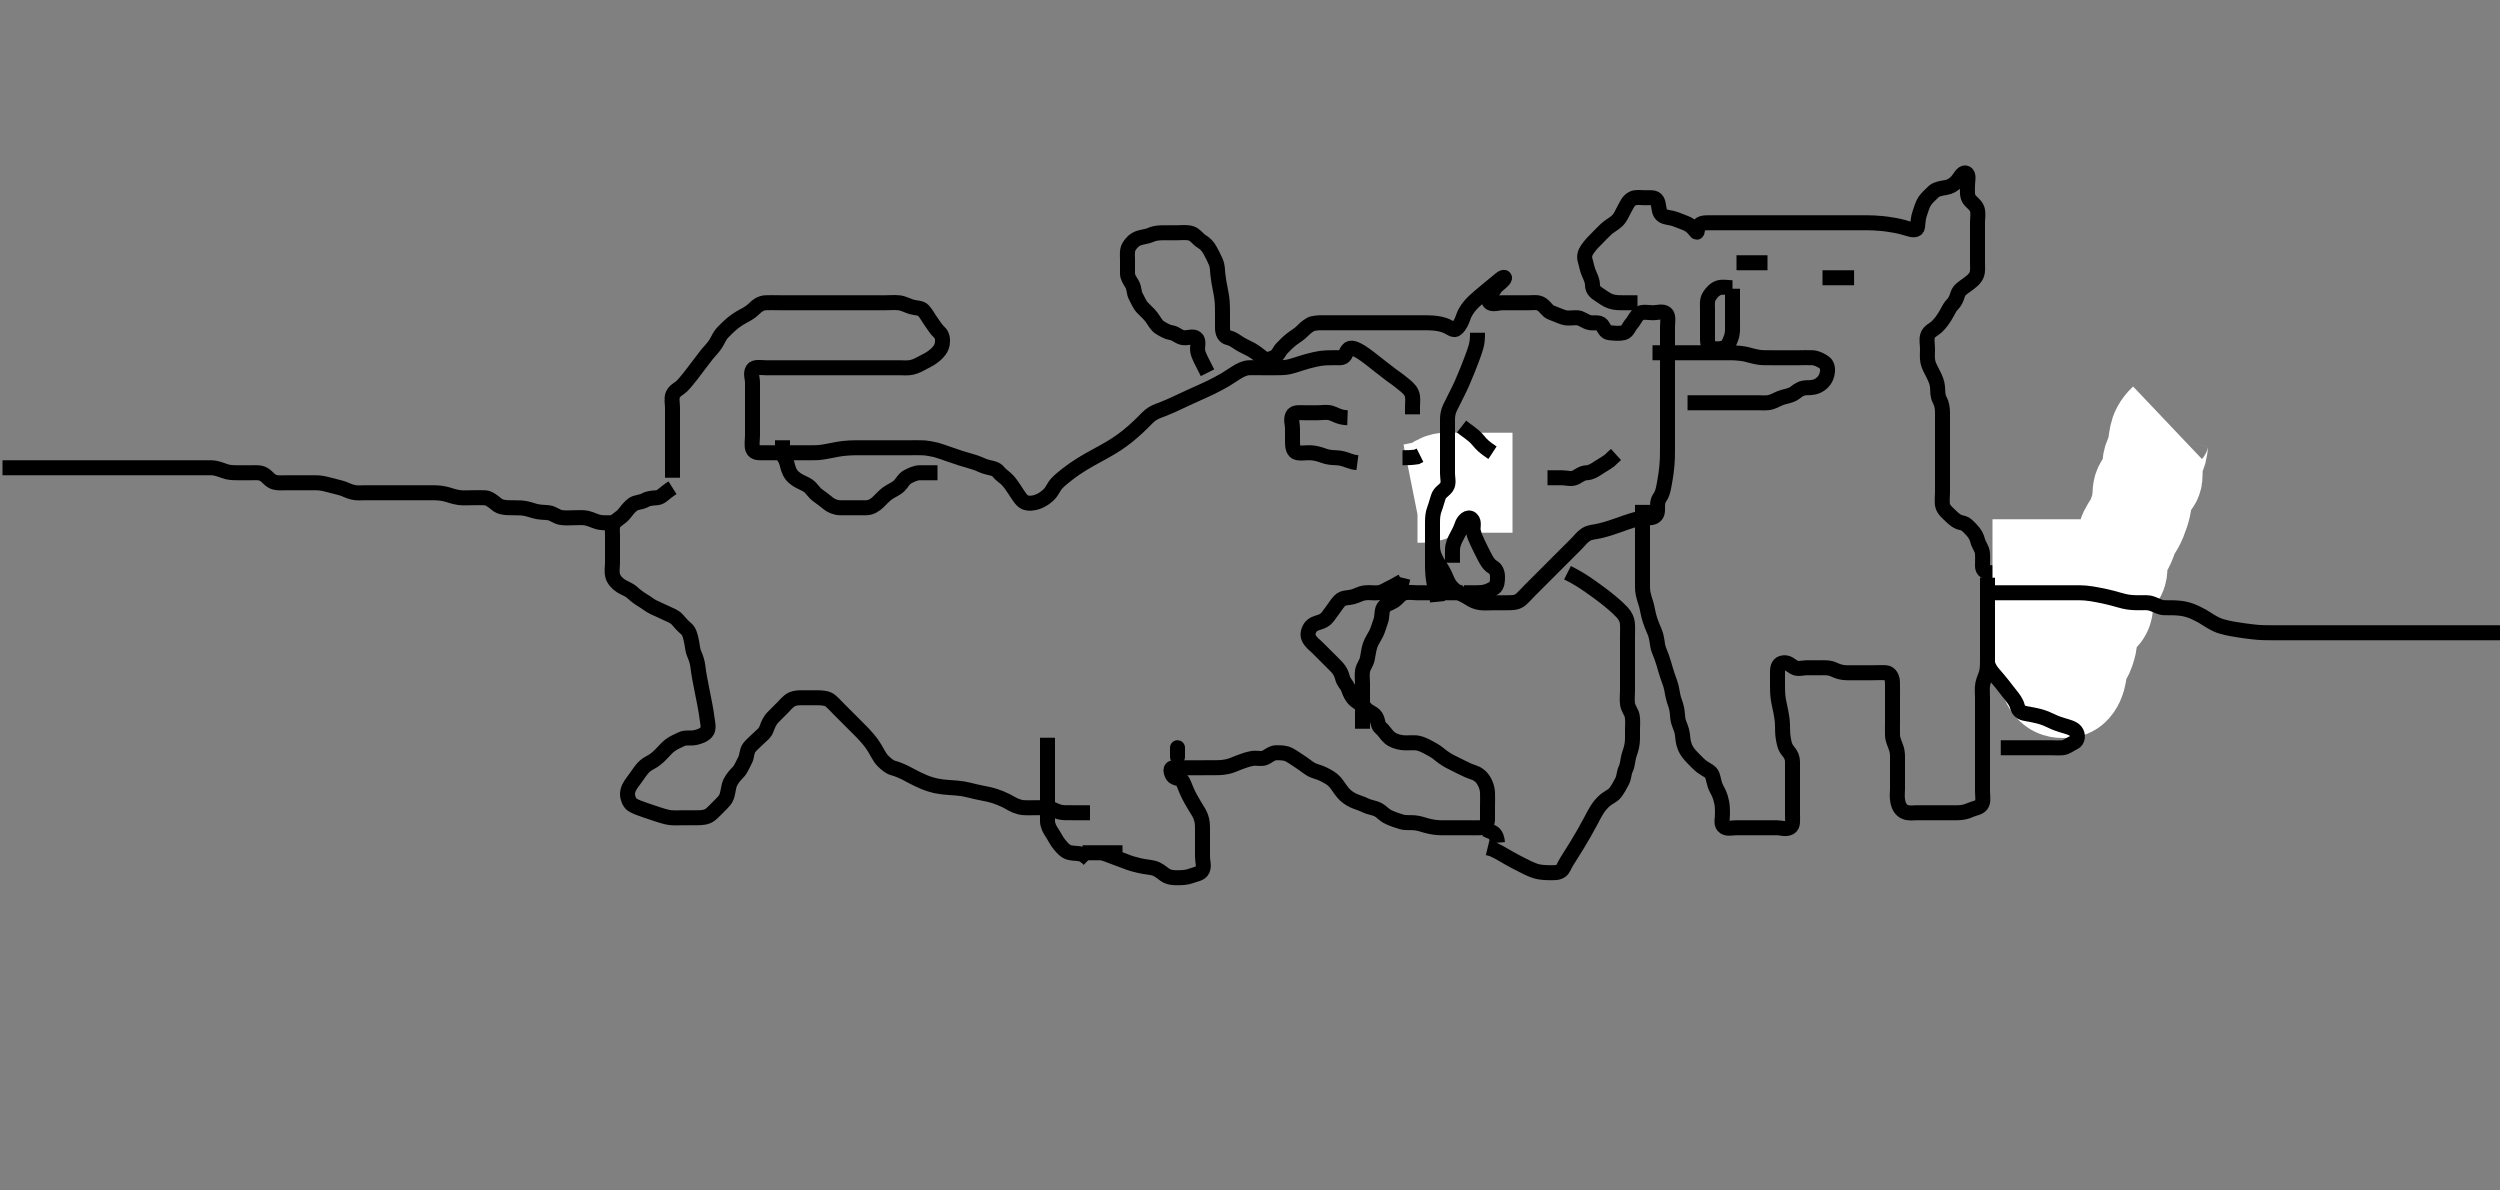 <svg width="500" height="238.095" xmlns="http://www.w3.org/2000/svg" xmlns:svg="http://www.w3.org/2000/svg" xmlns:xlink="http://www.w3.org/1999/xlink">
 <rect width="100%" height="100%" fill="#808080" stroke="none"/>
 <!-- Created with SVG-edit - http://svg-edit.googlecode.com/ -->
 <g display="inline" class="layer">
  <title>Layer 1</title>
  <path t="0,319,319,351,351,369,369,385,385,403,403,434,452,452,452,452,452,468,468,468,468,484,484,484,502,503,517,518,550,551,551,569,569,569,585,585,601,601,619,634,634,651,651,669,669,684,684,702,702,717,718,734,734,734,752,752,768,786,801,801,817,818,835,850,851,869,869,883,901,901,918,918,933,933,952,952,968,968,984,1053,1054,1069,1069,1085,1085,1101,1101,1101,1101,1102,1118,1119,1119,1133,1133,1133,1151,1151,1151,1169,1170,1170,1191,1236,1236,1253,1253,1268,1268,1269,1286,1286,1302,1302,1302,1319,1319,1319,1335,1335,1335,1350,1351,1401,1419,1419,1434,1435,1452,1603,1603,1620,1620,1634,1635,1702,1702,1718,1768,1768" d="M0.5,93.548C3.3,93.548 4.1,93.548 5.1,93.548C5.9,93.548 6.9,93.548 7.7,93.548C8.7,93.548 9.479,93.548 10.333,93.548C11.195,93.548 12.083,93.548 13.167,93.548C13.839,93.548 14.623,93.548 15.471,93.548C16.335,93.548 17.557,93.548 18.286,93.548C18.958,93.548 19.897,93.548 21.097,93.548C21.679,93.548 22.729,93.548 23.695,93.548C24.468,93.548 25.51,93.548 26.285,93.548C27.333,93.548 28.047,93.548 28.953,93.548C29.921,93.548 30.725,93.548 31.547,93.548C32.578,93.548 33.458,93.548 34.333,93.548C35.196,93.548 36.136,93.548 36.985,93.548C37.711,93.548 38.9,93.548 39.7,93.548C40.7,93.548 41.479,93.528 42.333,93.548C43.126,93.566 44.141,93.931 44.847,94.195C45.743,94.53 46.555,94.547 47.552,94.548C48.176,94.548 49.142,94.548 50.236,94.548C51.068,94.548 52.07,94.436 52.8,94.905C53.6,95.418 53.964,96.184 54.984,96.462C55.654,96.645 56.616,96.548 57.667,96.548C58.325,96.548 59.333,96.548 60.196,96.548C61.136,96.548 61.984,96.545 62.847,96.548C63.752,96.55 64.475,96.614 65.505,96.9C66.253,97.108 67.176,97.339 68.115,97.573C68.995,97.793 69.639,98.243 70.615,98.462C71.482,98.658 72.257,98.548 73.157,98.548C74.101,98.548 75.114,98.548 75.808,98.548C77,98.548 77.752,98.548 78.576,98.548C79.424,98.548 80.248,98.548 81.336,98.548C82.203,98.548 82.944,98.548 83.921,98.548C84.725,98.548 85.547,98.536 86.579,98.548C87.5,98.558 88.191,98.599 89.183,98.832C89.986,99.02 90.713,99.364 91.828,99.512C92.696,99.627 93.471,99.548 94.51,99.548C95.285,99.548 96.335,99.506 97.038,99.557C97.843,99.615 98.683,100.327 99.31,100.842C99.98,101.392 100.77,101.504 101.609,101.539C102.799,101.588 103.691,101.536 104.264,101.584C105.338,101.673 106.256,101.998 106.895,102.195C107.888,102.501 108.85,102.436 109.743,102.552C110.62,102.666 111.227,103.311 112.153,103.49C113.002,103.655 113.875,103.548 114.821,103.548C115.675,103.548 116.631,103.46 117.384,103.633C118.369,103.859 119.087,104.341 120.096,104.49C120.837,104.6 121.864,104.548 122.703,104.548L123.471,104.548" id="svg_1" stroke-width="3" stroke="#000" fill="none"/>
  <path t="3808,4084,4203,4216,4234,4234,4252,4349,4366,4383,4401,4434,4434,4500,4500,4615,4616,4633,4650,4668,4668,4668,4684,4684,4702,4702,4831,4835,4851,4868,4868,4884,4902,4918,4918,4934,4934,4951,4951,4966,4984,4984,5001,5017,5035,5387,5402,5418,5418,5434,5434,5434,5628,5628,5634,5634,5652,5652,5668,5668,5668,5668,5668,5684,5684,5684,5684,5684,5702,5702,5702,6002,6018,6035,6035,6051,6068,6085,6101,6101,6150,6167,6183,6183,6202,6202,6202,6217,6365,6365,6383,6384,6384,6625,6626,6650,6668,6668,6684,6684,6684,6702,6702,6702,6702,6702,6702,6717,6717,6912,6934,6952,6952,7205,7233,7233,7251,7382,7382,7386,7387,7401,7401,7418,7418,7434,7434,7452,7452,7500,7500,7534,7650,7684,7702,7717,7717,7799,7834,7851,7851,7868,7868,8178,8201,8202,8217,8236,8236,8716,8717,8734,8735,8735,9237,9237,9237,9252,9266,9266,9266,9285,9285,9285,9285,9285,9286,9300,9301,9301,9301,9301,9334,9334,9335,9335,9335,9433,9450,9467,9467,9467,9484,9484,9484,9484,9484,9502,9502,9502,9502,9502,9517,9517,9517,9517,9535,9535,9535,9535,9550,9551,9567,9567,9567,9567,9585,9585,9585,9585,9601,9601,9618,9618,9634,9634,9652,9653,9668,9701,9701,9702,9717,9717,9734,9734,9752" d="M134.5,97.548C132.785,98.632 132.285,99.487 131.4,99.548C130.502,99.609 129.706,99.643 129,100.048C128.207,100.502 127.211,100.4 126.553,100.9C125.852,101.433 125.328,102.139 124.864,102.733C124.219,103.559 123.36,103.865 122.833,104.548C122.305,105.233 122.5,106.248 122.5,107.089C122.5,108.09 122.5,108.809 122.5,109.599C122.5,110.626 122.5,111.506 122.5,112.526C122.5,113.346 122.312,114.275 122.536,115.148C122.759,116.014 123.522,116.749 124.2,117.19C124.934,117.669 125.807,117.897 126.5,118.548C127.026,119.042 127.823,119.645 128.5,120.048C129.335,120.544 129.944,121.094 130.8,121.495C131.67,121.903 132.328,122.196 133.2,122.6C134.032,122.986 134.954,123.314 135.447,123.905C136.029,124.601 136.604,125.219 137.2,125.715C137.853,126.258 138.021,127.078 138.215,127.866C138.511,129.072 138.464,129.92 138.853,130.795C139.151,131.465 139.47,132.416 139.553,133.124C139.661,134.048 139.78,134.805 139.936,135.656C140.105,136.581 140.204,137.061 140.5,138.548C140.698,139.544 140.8,140.033 140.979,140.985C141.147,141.875 141.347,143.046 141.415,143.69C141.496,144.463 141.896,145.735 141.279,146.426C140.726,147.046 139.847,147.348 139,147.527C138.119,147.713 137.143,147.411 136.3,147.832C135.638,148.162 134.739,148.509 134,149.068C133.335,149.572 132.869,150.189 132.179,150.869C131.505,151.532 131.005,152.017 130.021,152.527C129.211,152.946 128.725,153.353 128.016,154.316C127.666,154.792 127.171,155.556 126.522,156.405C126.054,157.016 125.498,157.851 125.5,158.869C125.502,159.549 125.903,160.58 126.415,160.922C127.092,161.376 128.165,161.719 129.035,162.03C129.505,162.199 130.478,162.532 131.432,162.838C131.878,162.981 133.263,163.443 134.047,163.526C134.995,163.628 135.911,163.548 136.821,163.548C137.675,163.548 138.615,163.548 139.5,163.548C140.3,163.548 141.296,163.49 141.984,162.978C142.534,162.569 143.333,161.714 143.864,161.184C144.6,160.448 145.171,159.948 145.416,159.062C145.664,158.167 145.745,157.131 146.021,156.568C146.529,155.531 147.12,154.977 147.699,154.348C148.234,153.765 148.554,152.849 149,152.048C149.445,151.249 149.303,150.232 149.833,149.548C150.344,148.889 151.082,148.317 151.667,147.714C152.343,147.016 152.978,146.722 153.333,145.714C153.592,144.979 153.927,144.139 154.6,143.448C155.093,142.941 155.8,142.248 156.5,141.548C157,141.048 157.634,140.235 158.314,139.905C159.208,139.47 160.042,139.559 160.903,139.549C161.8,139.538 162.679,139.547 163.486,139.548C164.529,139.548 165.528,139.679 166.083,140.152C166.674,140.655 167.486,141.533 167.839,141.886C168.623,142.67 169.042,143.089 169.471,143.518C170.335,144.382 171.169,145.212 171.928,145.978C172.282,146.337 172.959,147.008 173.534,147.696C174.365,148.689 174.588,149.062 175.038,149.787C175.468,150.479 175.902,151.504 176.613,152.208C177.288,152.875 177.946,153.416 178.604,153.589C179.362,153.79 180.368,154.204 181.167,154.61C181.6,154.83 182.489,155.322 183.419,155.781C184.326,156.229 185.206,156.602 186.064,156.865C186.882,157.116 187.29,157.218 188.5,157.381C189.296,157.488 190.091,157.501 191.243,157.6C192.335,157.694 193.016,157.814 193.938,158.048C194.732,158.249 195.701,158.483 196.363,158.6C197.559,158.813 198.202,158.98 198.896,159.194C199.624,159.419 200.684,159.858 201.338,160.196C202.261,160.672 202.772,161.111 204.043,161.433C204.676,161.594 205.7,161.548 206.5,161.548C207.5,161.548 208.48,161.519 209.333,161.548C210.197,161.576 210.876,162.095 211.833,162.381C212.49,162.577 213.285,162.542 214.578,162.548C215.253,162.55 216.333,162.548 217.089,162.548L218,162.548" id="svg_2" stroke-width="3" stroke="#000" fill="none"/>
  <path t="10473,10634,10651,10651,10651,10668,10668,10668,10668,10684,10684,10702,10702,10702,10717,10717,10850,10883,10901,10901,10901,10917,11141,11141,11151,11168,11168,11184,11184,11184" d="M209.5,147.548C209.5,151.681 209.5,152.714 209.5,153.405C209.5,154.32 209.5,155.19 209.5,156.198C209.5,156.897 209.5,157.58 209.5,158.778C209.5,159.762 209.5,160.714 209.5,161.496C209.5,162.286 209.489,163.405 209.5,164.239C209.51,165.048 209.899,165.823 210.5,166.714C210.931,167.353 211.242,168.108 211.9,168.912C212.454,169.588 213.035,170.289 213.911,170.512C214.794,170.736 215.521,170.589 216.5,170.881L217.279,171.409L217.786,171.899" id="svg_3" stroke-width="3" stroke="#000" fill="none"/>
  <polyline timestamps="12314,12516" startTime="1502535493221" id="svg_4" points="235.5,149.548 235.5,151.373 " stroke-linecap="round" stroke-width="3" stroke="#000" fill="none"/>
  <path t="15233,15383,15383,15400,15400,15400,15400,15418,15418,15418,15434,15434,15434,15450,15940,15940,15950,15950,15967,15967,15984,16208,16217,16217,16235,16251,16251,16349,16349,16369,16384,16400,16400,16417,16417,16417,16417,16434,16434,16434,16451,16451,16517,16549,16566,16584,16600,16893,16917,16934,16950,16950,16967,16967,16985,16985,17001,17001,17001,17001,17017,17017,17017,17035,17035,17035,17350,17350,17367,17367,17384,17766,17766,17785,17785,17800,17817,17817,17817,17835,17850,17850,17850,18059,18067,18085,18086,18100,18100,18100,18118,18118,18134,18134,18151,18151,18167,18184,18184,18201,18201,18201,18217,18235,18235,18251,18251,18267,18284,18317,18317,18318,18510,18510,18510,18518,18535,18550,18550,18567,18567,18585,18585,18846,18846,18868,18884,18884,18900,18918,18918,18950,18984,18984,19001,19001,19271,19285,19285,19299,19300,19317,19317,19335,19335,19335,19350,19350,19350,19368,19384,19384,19416,19416,19433,19564,19564,19584,19585,19617,19634,19650,19668,19684,19684,19717,19913,19913,19918,19935,19935,19950,20049,20049,20066,20067,20085,20183,20183,20200,20200,20200,20217,20217,20217,20217,20234,20234,20234,20958,20958,20967,20967,20983,20983,21001,21001,21001,21017,21194,21201,21217,21233,21233,21251,21251,21251,22800,22994,23016,23049,23068,23068,23084,23117,23371,23383,23383" d="M220.5,170.548C224.052,171.848 224.751,172.177 225.833,172.548C226.462,172.763 227.147,172.952 227.849,173.112C229.161,173.409 230,173.431 230.679,173.609C231.733,173.886 232.247,174.455 233.015,174.98C233.834,175.54 234.821,175.548 235.5,175.548C236.479,175.548 237.393,175.487 238.153,175.195C239.027,174.859 240.128,174.774 240.479,174.006C240.871,173.149 240.5,172.373 240.5,171.3C240.5,170.381 240.5,169.548 240.5,168.714C240.5,167.852 240.501,166.948 240.5,166.027C240.499,165.061 240.505,164.275 240.167,163.381C239.858,162.566 239.476,162.049 238.983,161.232C238.382,160.235 238.017,159.571 237.701,158.949C237.198,157.956 236.973,157.157 236.553,156.309C236.164,155.525 234.933,155.801 234.536,155.112C234.107,154.366 233.997,153.553 234.696,153.548C235.615,153.541 236.6,153.548 237.385,153.548C238.336,153.548 239.101,153.548 240.109,153.548C240.772,153.548 241.833,153.557 242.805,153.543C243.5,153.533 244.209,153.577 245.457,153.326C246.252,153.166 246.94,152.823 247.921,152.448C248.719,152.142 249.537,151.854 250.578,151.669C251.248,151.55 252.439,151.894 253.138,151.49C253.827,151.093 254.5,150.546 255.257,150.548C256.153,150.55 257.062,150.536 257.875,150.984C258.726,151.453 259.343,151.919 260.016,152.348C260.899,152.911 261.649,153.579 262.325,153.937C263,154.294 264.013,154.477 264.8,154.9C265.643,155.354 266.313,155.66 266.984,156.401C267.55,157.026 267.794,157.589 268.616,158.577C269.095,159.153 269.794,159.702 270.675,160.112C271.457,160.476 272.276,160.674 273.021,161.048C273.96,161.519 274.763,161.494 275.7,161.99C276.334,162.326 276.766,162.979 277.747,163.438C278.617,163.844 279.474,164.123 280.333,164.381C281.073,164.603 282.004,164.475 282.921,164.558C283.843,164.642 284.506,164.915 285.285,165.122C286.328,165.4 287.253,165.528 288.013,165.546C289.089,165.571 289.911,165.548 290.822,165.548C291.711,165.548 292.7,165.548 293.479,165.548C294.479,165.548 295.254,165.591 296.148,165.543C296.934,165.501 297.495,164.786 297.5,163.895C297.504,163.032 297.5,162.048 297.5,161.226C297.5,160.373 297.553,159.431 297.5,158.447C297.457,157.659 297.186,156.872 296.796,156.2C296.257,155.274 295.495,154.731 294.743,154.495C293.836,154.21 293.095,153.844 292.3,153.448C291.5,153.049 290.493,152.561 289.9,152.243C289.09,151.809 288.297,151.23 287.711,150.733C287.154,150.261 286.218,149.744 285.4,149.326C284.702,148.97 283.849,148.577 282.984,148.549C282.001,148.517 281.17,148.639 280.325,148.512C279.364,148.366 278.547,148.087 277.857,147.495C277.198,146.929 276.891,146.196 276.111,145.562C275.5,145.066 275.668,144.086 275.143,143.309C274.593,142.497 273.669,142.404 273.1,141.697C272.465,140.908 271.718,140.618 271.1,140.101C270.381,139.499 270.034,138.753 269.667,137.714C269.388,136.928 268.714,136.482 268.5,135.548C268.329,134.801 267.941,134.049 267.438,133.506C266.827,132.847 266.079,132.126 265.547,131.595C265,131.048 264.45,130.503 263.422,129.469C262.965,129.01 262.19,128.513 261.743,127.569C261.404,126.851 261.75,125.815 262.262,125.257C262.873,124.591 263.953,124.539 264.7,124.105C265.524,123.626 265.803,122.944 266.479,122.089C266.989,121.444 267.325,120.789 267.947,120.158C268.65,119.445 269.536,119.62 270.5,119.381C271.306,119.181 271.99,118.712 272.979,118.568C273.891,118.436 274.807,118.655 275.7,118.546C276.62,118.435 277.213,117.93 278.1,117.522C278.913,117.149 279.699,116.632 280.416,116.26L280.584,115.576" id="svg_5" stroke-width="3" stroke="#000" fill="none"/>
  <path t="25350,26279,26300,26602,26619,26619,26633,26651,26651,26651,26668,26668,26668,26683,26683,27630,27651,27651,27651,27668,27668,27668,27668,27668,27668,27668,27973,27973,27973,27973,27984,27985,28001,28001,28017,28017,28017,28017,28033,28033,28033,28366,28366,28366,28383,28383,28400,28400,28418,28418,28418,28418,28418,28657,28657,28657,28667,28668,28683,28683,28700,28701,28701,28701,28701,28929,28929,28929,28929,28951,28951,29189,29189,29200,29200,29216,29233,29233,29299,29300,29316,29399,29399,29432,29432,29450,29451,29736,29751,29766,29766,29799,29799,29816,29834,29834,29834,29850,29850,29999,30017,30017,30335,30365,30383,30383,30383,30383,30400,30400,30400,30400,30546,30546,30546,30565,30566,30583,30584,30666,30683,30683,30700,30732,30732,30733,30751,30751,30832,30832,30866,30883,30900,30917,31157,31182,31201,31201,31216,31216,31233,31233,31233,31251,31459,31466,31466,31483,31483,31501,31501,31501,32022,32022,32033,32050,32050,32066,32066,32066,32066,32084,32084,32084,32323,32333,32334,32350,32350,32350,32367,32367,32367,32367,32777,32778,32778,32778,32784,32784,32800,32816,32816,32834,32995,32995,33015,33016,33034,33034,33050,33067,33067,33067,33084,33084,33084,33084,33084,33084,33100,33100,33100,33100,33117,33117,33117,33133,33420,33432,33432,33451,33451,33766,33767,33767,33767,33767,33784,33785,33800,34258,34258,34266,34266,34266,34416,34432,34433,34451,34451,34466,34466,34466,34466,34466,34483,34483,34483,34483,34483,34484,34484,34501,34501,34501,34501,34501,34502,34515,34515,34515,34515,34741,34741,34741,34751,34751,34751,34766,34766,34766,34766,34767,34784,34784,34785,34785,34785,34785,34785,34785,34800,34800,34800,34800,34801,34816,34816,37507,37596,37632,37648,37648,37666,37847,37848,37866,37866,37882,37882,37882,37882,37883,37899,37899,37899,37899,37916,37916,37916,38311,38332,38685,38698,38698,38715,38715,38715,38715,38716,38716,38716,38732,38732,38732,38733,38733,39114,39114,39114,39132,39148,39148,39181,39182,39182" d="M134.5,95.548C134.5,91.256 134.5,90.348 134.5,89.448C134.5,88.548 134.5,87.748 134.5,86.876C134.5,86.005 134.5,85.276 134.5,84.439C134.5,83.248 134.5,82.369 134.5,81.562C134.5,80.691 134.25,79.686 134.572,78.948C134.964,78.05 135.846,77.749 136.359,77.236C137.023,76.57 137.755,75.644 138.158,75.127C138.579,74.587 139,74.027 139.424,73.464C139.842,72.907 140.996,71.378 141.335,70.955C141.914,70.233 142.685,69.499 143.167,68.714C143.602,68.005 143.948,67.118 144.472,66.577C145.257,65.766 145.761,65.285 146.321,64.798C146.892,64.303 147.791,63.675 148.679,63.209C149.223,62.923 150.193,62.407 150.839,61.733C151.407,61.139 152.152,60.608 153.101,60.55C153.903,60.502 154.808,60.548 156,60.548C156.752,60.548 157.576,60.548 158.424,60.548C158.842,60.548 160.335,60.548 161.192,60.548C161.887,60.548 162.899,60.548 163.664,60.548C164.761,60.548 165.424,60.548 166.486,60.548C167.224,60.548 168.062,60.548 168.961,60.548C169.42,60.548 170.778,60.548 171.629,60.548C172.417,60.548 173.443,60.548 174.445,60.548C175.244,60.548 176.157,60.548 177.101,60.548C178.095,60.548 178.846,60.471 179.747,60.552C180.677,60.636 181.472,61.13 182.333,61.381C183.176,61.626 184.184,61.533 184.7,62.117C185.315,62.813 185.721,63.648 186.2,64.3C186.724,65.014 187.19,65.849 187.889,66.486C188.456,67.003 188.592,67.878 188.464,68.722C188.318,69.684 187.73,70.38 187.089,70.948C186.367,71.588 185.668,71.955 184.899,72.348C184.105,72.753 183.373,73.236 182.385,73.462C181.518,73.66 180.7,73.548 179.8,73.548C178.938,73.548 178,73.548 177.133,73.548C176.458,73.548 175.381,73.548 174.321,73.548C173.657,73.548 172.711,73.548 172.101,73.548C170.901,73.548 170.021,73.548 169.185,73.548C168.187,73.548 167.347,73.548 166.384,73.548C165.616,73.548 164.675,73.548 163.667,73.548C162.804,73.548 161.958,73.548 160.957,73.548C160.239,73.548 159.448,73.548 158.422,73.548C157.542,73.548 156.522,73.548 155.701,73.548C154.9,73.548 154,73.548 153.1,73.548C152.2,73.548 150.952,73.283 150.557,73.905C150.046,74.71 150.5,75.518 150.5,76.557C150.5,77.333 150.5,78.381 150.5,79.301C150.5,80.061 150.5,81.027 150.5,81.958C150.5,82.869 150.5,83.722 150.5,84.665C150.5,85.357 150.5,86.317 150.5,87.068C150.5,87.865 150.286,89.13 150.557,89.829C150.88,90.659 151.943,90.548 152.641,90.548C153.837,90.548 154.612,90.548 155.435,90.548C156.249,90.548 157.335,90.548 158.181,90.548C159.011,90.548 160,90.548 160.985,90.548C161.711,90.548 162.701,90.574 163.542,90.527C164.272,90.486 165.471,90.263 166.172,90.122C166.921,89.972 167.699,89.8 168.9,89.669C169.684,89.584 170.437,89.561 171.128,89.552C172.444,89.534 173.186,89.548 174.136,89.548C174.984,89.548 175.847,89.548 176.864,89.548C177.703,89.548 178.471,89.548 179.505,89.548C180.249,89.548 181.357,89.548 182.079,89.548C183.042,89.548 184.044,89.527 184.793,89.569C185.395,89.603 186.835,89.873 187.243,89.99C188.115,90.241 189.021,90.568 189.485,90.733C190.418,91.064 191.777,91.529 192.212,91.662C193.041,91.917 193.829,92.102 195.167,92.548C195.989,92.822 196.607,93.236 197.615,93.462C198.482,93.657 199.228,93.783 199.669,94.349C200.26,95.105 201.005,95.442 201.667,96.214C202.216,96.855 202.715,97.638 202.979,98.027C203.491,98.779 204.239,100.131 204.958,100.443C205.736,100.782 206.729,100.639 207.471,100.377C208.31,100.08 209.033,99.592 209.647,99.03C210.484,98.264 210.687,97.417 211.301,96.748C211.9,96.095 212.549,95.568 213.265,95.005C213.874,94.525 214.601,94.002 215.004,93.726C215.868,93.136 216.828,92.539 217.868,91.948C218.403,91.643 218.951,91.348 219.5,91.048C220.595,90.448 221.142,90.164 222.167,89.548C223.138,88.963 223.592,88.662 224.438,88.048C225.244,87.461 225.627,87.165 226.678,86.248C227.343,85.668 227.941,85.093 228.481,84.562C229.171,83.885 229.809,83.161 230.468,82.75C231.232,82.274 232.065,82.033 232.666,81.79C234.028,81.24 234.771,80.887 235.168,80.701C236.019,80.303 236.956,79.857 238,79.381C238.563,79.124 239.154,78.866 240.376,78.312C241.001,78.028 241.626,77.741 242.242,77.443C242.85,77.15 244.538,76.253 245.04,75.952C245.518,75.665 246.372,75.106 247.115,74.619C247.996,74.042 248.936,73.579 249.8,73.548C250.699,73.515 251.6,73.548 252.5,73.548C253.3,73.548 254.136,73.548 255.153,73.548C255.847,73.548 256.925,73.561 257.725,73.377C258.718,73.148 259.572,72.841 260.048,72.697C261.044,72.396 261.54,72.209 263,71.881C263.837,71.693 264.58,71.601 265.232,71.569C266.332,71.516 267.253,71.561 268.013,71.548C269.054,71.53 269.06,70.678 269.572,69.984C270.112,69.25 271.164,69.791 272.167,70.381C272.598,70.635 273.517,71.317 274.012,71.696C274.523,72.086 275.033,72.495 276.049,73.298C276.999,74.049 277.432,74.387 278.224,74.976C278.914,75.489 279.557,75.9 280.578,76.747C281.262,77.315 281.957,77.792 282.329,78.662C282.684,79.491 282.5,80.362 282.5,81.317L282.5,82.068L282.5,82.865" id="svg_6" stroke-width="3" stroke="#000" fill="none"/>
  <path t="40313,40498,40515,40532,40662,40882,40882,40898,40916,40916,40932,41898,41932,41949,41949,41965,41965,41965,42096,42096,42164,42182,42182,42199,42215,42215,42233,42233,42249,42249,42265,42283,42298,42298,42315,42315" d="M269.5,83.548C267.8,83.49 267.078,82.861 266.2,82.605C265.334,82.352 264.4,82.548 263.615,82.548C262.675,82.548 261.667,82.548 260.911,82.548C260,82.548 258.852,82.368 258.521,83.089C258.127,83.948 258.5,84.794 258.5,85.714C258.5,86.5 258.494,87.322 258.5,88.381C258.505,89.29 258.619,90.378 259.5,90.548C260.286,90.699 261.137,90.514 262.157,90.552C262.906,90.58 263.898,90.834 264.664,91.122C265.478,91.429 266.299,91.53 267.2,91.548C268.137,91.566 268.985,91.832 269.711,92.122L270.7,92.426L271.479,92.527" id="svg_7" stroke-width="3" stroke="#000" fill="none"/>
  <path t="49457,49898,49916,49931,49948,49965,49981,50095,50116,50116,50132,50132,50148,50148,50166,50166,50357,50366,50382,50465,50465,50481,50482,50690,50699,50715,50734,50734,50734,50767,50767,50782,50782,50798,50798,50831,50831,50947,50947,50981,50981,50999,51066,51098,51131,51132,51149" d="M187.5,94.548C185.8,94.548 184.9,94.542 184,94.548C183.1,94.553 182.249,94.98 181.5,95.381C180.709,95.804 180.411,96.619 179.853,97.148C179.106,97.856 178.291,98.097 177.522,98.648C176.88,99.107 176.204,99.851 175.7,100.348C175.005,101.032 174.201,101.519 173.299,101.548C172.334,101.578 171.5,101.548 170.667,101.548C169.804,101.548 168.9,101.558 168,101.548C167.089,101.537 166.172,101.112 165.664,100.686C165.088,100.204 164.28,99.598 163.542,99.068C162.719,98.479 162.39,97.672 161.628,97.148C160.942,96.675 160.058,96.414 159.336,95.912C158.462,95.304 158.022,94.773 157.667,93.714C157.421,92.983 157.362,92.175 156.853,91.495C156.379,90.863 156.5,89.895 156.5,89.032L156.5,88.048" id="svg_8" stroke-width="3" stroke="#000" fill="none"/>
  <path t="58694,58897,58898,58931,59045,59065,59115,59148,59148,59165,59181,59215,59233,59264,59264,59281,59315,59315,59332,59332,59348,59365,59365,59384,59398,59415,59415,59432,59664,59681,59681,59699,59699,59730,59730,59749,59781,59781,59882,59898,59915,59930,59931,59949,59949,59949,59965,60173,60198,60198,60215,60231,60231,60249,60249,60281,60298,60314,60331,60462,60462,60481,60481,60481,60499,60499,60499,60499,60514,60514,60514,60514,60548,60548,60548,60726,60726,60732,60749,60814,60814,60848,60848,60866,60866,60866,61308,61309,61332,61555,61555,61565,61582,61582,61598,61598,61614,61614,61614,61948,61948,61965,61965,61965,61965,61965,61982,61982,61982,61982,61982,61999,61999,61999,62014,62014,62014,62255,62264,62281,62298,62332,62332,62348,62381,62381,64451,64465,64465,64465,64481,64481,64481,65528,65532,65532,65564,66922,66931,66931,66931,66947,66947,66947,66965,66965,66965,66965,66965,66965,67213,67213,67233,67233,67534,67547,67547,68449,68449,68465,69139,69148,69165,69165,69181,69405,69415,69431,69447,69465,69465,69481,69498,69644,69665,69665,69681,69697,69715,69715,69731,69731,69763,69782,69798,69831,69881,69881,69914,69914,69932,69951,70436,70546,70564,70564,70823,70964,70980,70980,70998,71238,71238,71279,71280,71298,71314,71314,71314,71331,71540,71547,71564,71819,71846,71846,73609,73997,74014,74031,74031,74031,74048,74048,74080,74080,74081,74097,74115,74131,74147,74164,74180,74180,74358,74380,74381,74381,74381,74398,74398,74398,74398,74398,74480,74480,74498,74514,74531,74531,74743,74764,74781,74781,74781,74813,74813,74814,74814,74814,74814,74831,74831,74831,74831,75030,75030,75047,75064,75064,75081,75081,75081,75081,75081,75097,75097,75097,75097,75098,75098,75115,75115,75115,75131,75131,75131,75651,75651,75679,75697,75715,75730,75730,75877,75897,75915,75930,75948,75948,75981,75981,76048,76064,76065,76288,76313,76314,76331,76331,76331,76586,76586,76597,76597,76614,76631,76647,76647,76665,76665,76680,76680,76779,77029,77048,77064,77064,77064,77081,77081,77081,77081,77082,77097,77097,77097" d="M241.5,74.548C240.204,71.952 239.721,71.238 239.536,70.184C239.391,69.359 239.892,68.169 239.215,67.633C238.572,67.125 237.609,67.644 236.685,67.537C235.726,67.425 235.209,66.683 234.3,66.546C233.492,66.425 232.752,65.989 232,65.527C231.242,65.061 230.962,64.319 230.3,63.433C229.841,62.819 229.091,62.157 228.5,61.548C227.927,60.956 227.573,60.011 227.147,59.248C226.734,58.506 226.894,57.617 226.415,56.833C225.924,56.03 225.5,55.381 225.5,54.722C225.5,53.714 225.5,52.922 225.5,51.895C225.5,51.2 225.353,50.114 225.785,49.348C226.174,48.658 226.915,47.874 227.8,47.605C228.663,47.342 229.565,47.262 230.172,46.973C231.004,46.576 232,46.559 232.732,46.549C233.828,46.534 234.7,46.548 235.6,46.548C236.385,46.548 237.368,46.386 238.333,46.714C239.031,46.951 239.624,47.851 240.3,48.262C241.076,48.734 241.554,49.252 242,50.048C242.448,50.847 242.867,51.708 243.147,52.362C243.539,53.276 243.489,54.111 243.553,54.714C243.696,56.072 243.853,56.8 244,57.548C244.147,58.295 244.359,59.378 244.443,60.39C244.495,61.026 244.499,61.946 244.5,63.146C244.5,63.737 244.488,64.591 244.5,65.626C244.511,66.485 244.79,67.352 245.7,67.549C246.606,67.745 247.107,68.203 247.985,68.748C248.689,69.184 249.51,69.528 250.3,69.958C250.908,70.29 251.879,71.051 252.458,71.506C253.234,72.114 253.994,71.834 254.795,71.495C255.558,71.171 255.847,70.229 256.387,69.662C257.137,68.875 257.683,68.338 258.5,67.714C259.077,67.275 259.884,66.837 260.619,66.065C261.068,65.592 261.989,64.836 262.557,64.718C263.57,64.508 264.371,64.554 264.789,64.55C266.121,64.539 267.048,64.548 267.979,64.548C268.439,64.548 269.331,64.548 270.557,64.548C271.617,64.548 272.243,64.548 273.333,64.548C274.253,64.548 275.013,64.548 275.979,64.548C276.9,64.548 277.8,64.548 278.7,64.548C279.6,64.548 280.385,64.548 281.325,64.548C282.333,64.548 283.089,64.548 284.042,64.548C285.043,64.548 285.774,64.53 286.609,64.605C287.503,64.684 288.411,64.836 289.192,65.158C290.174,65.564 290.752,66.241 291.301,65.745C292.023,65.093 292.385,64.225 292.667,63.381C292.897,62.693 293.346,61.914 293.989,61.145C294.549,60.476 295.067,60.024 296,59.214C296.361,58.901 297.153,58.246 297.565,57.908C298.387,57.233 299.166,56.606 300.114,55.813C300.737,55.291 301.201,55.391 300.697,55.981C300.114,56.664 299.274,57.103 298.9,57.769C298.362,58.727 297.379,59.638 297.871,60.377C298.34,61.082 299.6,60.548 300.5,60.548C301.3,60.548 302.2,60.548 303.1,60.548C304,60.548 304.9,60.548 305.805,60.548C306.667,60.548 307.593,60.349 308.39,60.9C309.065,61.367 309.506,62.242 310.21,62.495C310.981,62.772 311.907,63.212 312.701,63.462C313.626,63.753 314.501,63.509 315.478,63.548C316.197,63.576 316.922,64.234 317.8,64.49C318.666,64.744 319.834,64.279 320.379,64.99C320.823,65.57 321.057,66.454 321.852,66.539C322.858,66.646 323.822,66.745 324.699,66.546C325.507,66.363 325.766,65.331 326.301,64.748C326.87,64.129 327.202,63.104 327.943,62.669C328.59,62.289 329.747,62.548 330.667,62.548C331.5,62.548 332.533,62.134 333.213,62.718C333.778,63.204 333.5,64.548 333.5,65.337C333.5,66.062 333.5,67.027 333.5,67.948C333.5,68.848 333.5,69.748 333.5,70.648C333.5,71.548 333.5,72.348 333.5,73.248C333.5,74.148 333.5,75.089 333.5,76.09C333.5,76.809 333.5,77.599 333.5,78.626C333.5,79.527 333.5,80.548 333.5,81.337C333.5,82.062 333.5,83.027 333.5,83.948C333.5,84.848 333.5,85.748 333.5,86.648C333.5,87.548 333.5,88.348 333.5,89.256C333.5,90.312 333.504,90.924 333.479,91.631C333.452,92.419 333.345,93.716 333.216,94.628C333.086,95.543 332.999,95.985 332.853,96.823C332.619,98.161 332.427,98.884 331.925,99.573C331.426,100.258 331.51,101.2 331.5,102.064C331.49,103.006 330.937,103.524 329.957,103.548C329.207,103.567 328.595,103.561 327.167,103.881C326.753,103.974 325.888,104.252 324.979,104.568C324.514,104.73 323.589,105.086 322.222,105.526C321.375,105.799 320.974,105.924 319.876,106.186C318.77,106.45 317.987,106.403 317.2,106.905C316.399,107.416 315.958,108.089 315.167,108.881C314.728,109.32 314.217,109.83 313.643,110.405C313.012,111.036 311.979,112.069 311.617,112.43C310.885,113.162 310.521,113.527 309.81,114.238C309.469,114.578 308.271,115.777 307.772,116.276C307.321,116.726 306.5,117.548 305.905,118.143C305.336,118.712 304.574,119.587 304.021,120.006C303.261,120.582 302.3,120.548 301.4,120.548C300.5,120.548 299.7,120.548 298.8,120.548C297.9,120.548 296.994,120.646 296.089,120.537C295.161,120.425 294.471,120.074 293.667,119.548C292.994,119.107 292.127,118.752 291.3,118.262C290.619,117.859 289.933,117.095 289.583,116.345C289.24,115.613 288.937,114.775 288.479,114.027C288.153,113.493 287.491,112.485 287.147,111.794C286.619,110.737 286.505,109.958 286.5,109.048C286.495,108.148 286.5,107.239 286.5,106.577C286.5,105.542 286.5,104.798 286.5,103.691C286.5,102.857 286.484,101.947 286.5,101.048C286.516,100.147 287.157,99.43 287.819,99.137C288.362,98.897 289.671,98.391 290.383,98.062C291.12,97.722 291.839,97.337 292.531,96.946L293.457,96.348L293.981,95.948L294.643,95.348" id="svg_9" stroke-width="3" stroke="#000" fill="none"/>
  <path t="79452,79597,79597,79614,79614,79630,79630,79630,79824,79824,79847,79847,79863,79863,79881,79897,79897,80061,80061,80081,80081,80097,80113,80132" d="M302.5,96.548C301.5,96.548 300.743,96.548 299.838,96.548C299.038,96.548 298.079,96.548 297.275,96.548C296.453,96.548 295.422,96.548 294.521,96.548C293.5,96.548 292.711,96.548 291.667,96.548C290.911,96.548 289.978,96.501 289.016,96.55C288.323,96.586 287.422,97.151 286.875,97.697C286.221,98.35 285.325,98.526 284.385,98.548L283.5,98.548L282.667,98.714" id="svg_10" stroke-width="20" stroke="#fff" fill="none"/>
  <path t="85329,85498,85498,85513,85513,85513,85531,85531,85531,85531,85531,85548,85548,85548,85548,85563,85563,85614,85614,85821,85831,85831,85847,85863,85863,85880,85880,85897,85897,85914,85914,85930,86062,86081,86081,86097,86290,86312,86312,86330,86330,86363,86363,86541,86541,86563,86563,86581,86581,86581,86597,86883,86897,86914,86915,86930,86930,86930,86948,86948,86948,86948,86964,86964" d="M295.5,66.548C295.5,67.548 295.476,68.371 295.213,69.321C294.987,70.139 294.746,70.774 294.333,71.881C294.022,72.716 293.851,73.15 293.5,74.027C293.156,74.886 292.673,76.05 292.385,76.692C292.028,77.489 291.702,78.144 291.2,79.148C290.9,79.748 290.4,80.747 290.021,81.506C289.585,82.379 289.5,83.257 289.5,83.899C289.5,84.922 289.5,85.869 289.5,86.722C289.5,87.665 289.5,88.357 289.5,89.316C289.5,90.297 289.5,91.214 289.5,92.006C289.5,92.948 289.5,93.852 289.5,94.714C289.5,95.548 289.833,96.668 289.333,97.381C288.776,98.177 288.016,98.371 287.667,99.381C287.4,100.151 287.198,101.024 286.925,101.722C286.561,102.656 286.501,103.517 286.5,104.557C286.5,105.333 286.5,106.381 286.5,107.086C286.5,107.886 286.5,108.912 286.5,109.848C286.5,110.748 286.5,111.648 286.5,112.362C286.501,113.32 286.492,114.113 286.585,115.036C286.69,116.072 286.853,116.791 287,117.506L287.216,118.493L287.415,119.492L287.499,120.344" id="svg_11" stroke-width="3" stroke="#000" fill="none"/>
  <path t="88256,88596,88613,88631,88646,88664,88664,88664,88680,88680,88680,89313,89346,89364,89364,89364,89381,89381,89381,89381,89680,89680,89680,89697,90016,90016,90031,90096,90096,90113,90276,90504,90530,90530,90530,90547,90547,90547" d="M290.5,112.548C290.5,111.548 290.478,110.746 290.5,109.848C290.521,109.005 290.942,108.004 291.351,107.286C291.649,106.762 292.173,105.716 292.395,105.014C292.676,104.122 293.627,103.122 294.329,103.834C294.959,104.473 294.457,105.418 294.671,106.32C294.881,107.207 295.202,107.857 295.521,108.548C295.844,109.246 296.469,110.509 296.864,111.265C297.188,111.885 297.703,112.924 298.5,113.381C299.157,113.758 299.499,114.434 299.5,115.373C299.5,116.064 299.5,117.153 298.796,117.6C297.994,118.109 297.171,118.416 296.486,118.49C295.682,118.578 294.5,118.548 293.609,118.548L292.772,118.548" id="svg_12" stroke-width="3" stroke="#000" fill="none"/>
  <path t="93472,93599,93631,93631,93759,93759,93781,93797,93813,93896,93896,93930,93946,93946,93946,93964,93980,93980" d="M309.5,95.548C310.542,95.548 311.5,95.548 312.289,95.548C313.333,95.548 314.229,95.915 315.075,95.512C315.808,95.162 316.362,94.598 317.333,94.548C318.196,94.503 318.885,94.075 319.667,93.548C320.306,93.117 321.016,92.748 321.864,92.148L322.6,91.448L323.2,90.905" id="svg_13" stroke-width="3" stroke="#000" fill="none"/>
  <path t="94700,96012,96031,96031,96048,96048,96048,96064,96064" d="M298.5,90.548C296.8,89.438 296.23,88.803 295.686,88.139C295.004,87.307 294.495,86.952 293.751,86.384L292.833,85.714L292.314,85.309" id="svg_14" stroke-width="3" stroke="#000" fill="none"/>
  <path t="110399,110596,110597,110614,110614,110614,110614,110631,110631,110631,110631,110631,110647,110647,110647,111369,111369,111682,111682,111697,111714,111714,111714,111730,111730,111730,111730,111748,111748,111763,111763,111781,111781,111781,111846,111846,111864,112056,112056,112080,112080,112097,112097,112113,112113,112113,112131,112131,112131,112147,112147,112464,112480,112480,112498,112563,112563,112582,112582,112596,112596,112614,112614,112631,112631,112631,112631,112631,112646,112646,112646,112646,112646,112646,112664,112664,112664,112664,113059,113080,113080,113383,113383,113383,113396,113396,113396,113414,113414,113414,113414,113414,113447,113447,113447,113447,113464,113464" d="M313.5,114.548C314.383,114.994 315.195,115.423 315.922,115.869C316.755,116.381 317.35,116.789 317.987,117.234C319.027,117.961 319.749,118.499 320.115,118.773C320.841,119.319 321.545,119.847 322.457,120.626C323.23,121.287 323.67,121.674 324.478,122.526C325.074,123.154 325.448,124.029 325.489,124.722C325.552,125.793 325.5,126.714 325.5,127.405C325.5,128.32 325.5,129.19 325.5,130.198C325.5,130.897 325.5,131.58 325.5,132.777C325.5,133.726 325.5,134.748 325.5,135.548C325.5,136.548 325.5,137.348 325.5,138.148C325.5,139.143 325.375,139.9 325.504,140.79C325.648,141.778 326.305,142.412 326.443,143.205C326.605,144.137 326.5,145.152 326.5,145.784C326.5,146.969 326.531,147.776 326.443,148.595C326.331,149.633 326.037,150.299 325.784,151.146C325.548,151.936 325.555,152.934 325.147,153.79C324.762,154.6 324.845,155.45 324.415,156.262C323.96,157.12 323.679,157.684 323.057,158.526C322.603,159.141 321.638,159.513 321.021,160.048C320.368,160.613 319.834,161.236 319.333,162.048C318.805,162.904 318.459,163.631 318.253,164.016C317.814,164.837 317.081,166.17 316.816,166.63C316.279,167.565 316.003,168.029 315.453,168.938C315.185,169.379 314.421,170.604 313.966,171.324C313.562,171.964 313.192,172.511 312.669,173.576C312.257,174.416 311.443,174.554 310.447,174.546C309.813,174.542 308.793,174.548 307.833,174.381C306.995,174.235 306.245,173.91 305.167,173.381C304.528,173.068 303.836,172.716 303.115,172.337C302.38,171.951 301.322,171.348 300.662,170.957C300.042,170.589 299.462,170.262 298.422,169.79L297.521,169.568" id="svg_16" stroke-width="3" stroke="#000" fill="none"/>
  <path t="115837,115997,115997,116013,116013,116013,116030,116030,116063,116196,116214,116214,116247,116263,116281,116281,116297,116313,116330,116553,116553,116564,116564,116581,116596,116596,116613,116613,116613,116631,116631,116869,116869,116896,116913,116913,116913,116913,116913,116930,116930,116930,116930,116930,116930,116947,116947" d="M292.5,118.548C290.643,118.548 289.981,118.548 288.858,118.548C287.86,118.548 287.187,118.548 286,118.548C285.208,118.548 284.3,118.548 283.4,118.548C282.5,118.548 281.667,118.356 280.8,118.605C280.035,118.825 279.482,119.755 278.8,120.19C277.976,120.717 276.907,120.878 276.585,121.748C276.306,122.502 276.439,123.442 276.147,124.2C275.811,125.075 275.626,125.956 275.215,126.75C274.874,127.409 274.275,128.308 274.021,129.068C273.758,129.856 273.64,130.87 273.475,131.701C273.281,132.677 272.663,133.315 272.521,134.11C272.356,135.033 272.5,135.933 272.5,136.673C272.5,137.533 272.5,138.008 272.5,139.611C272.5,140.196 272.5,140.792 272.5,141.985C272.5,142.564 272.5,143.64 272.5,144.919L272.5,145.742" id="svg_17" stroke-width="3" stroke="#000" fill="none"/>
  <path t="124138,124547,124547,124563,124580,124580,124596,124596,124614,124614,124899,124914,124929,125091,125114,125114,125130,125130,125447,125479,125479,125479,125497,125497,125497,125497,125752,125752,125752,125780,125780,125797,125797,125797,125973,125973,125996,125996,126013,126013,126433,126447,126464,126464,126593,126593,126596,126614,126614,126630,126630,126696,126729,126729,126747,127543,128148,128148,128165,128379,128398,128414,128414,128429,128429,128447,128512,128529,128547,128563,128882,128882,128895,128895,128913,128914,128914,129656,129656,129656,129656,129656,129657,129679,129679,129697,129697,129697,129727,129728,129728,129923,129923,129945,129946,129962,129962,129962,129962,129979,129979,129979,129979,129979,129979,130762,130762,130797,130942,130942,130963,130963,130963,130979,130997,130997,130997,131778,131778,131811,132021,132326,132326,132346,132362,132380,132862,132896,132913,132913,132996,133012,133030,133030,133047,133062,133080,133162,133162,133198,133198,133708,133708,133728,133729,133876,133927,134058,134058,134079,134080,134112,134112,134113,134130,134130,134420,134429,134446,134463,134463,134463,134479,134479,134479,134497,134497,134497,134512,134769,134780,134780,134780,134797,134797,134812,134812,134830,134830,134846,134846,134913,134929,134962,134978,134997,135078,135078,135112,135130,135130,135145,135145,135163,135310,135310,135310,135315,135315,135330,135346,135346,135346,135362,135362,135380,135526,135526,135546,135562,135562,135580,135596,135596,135612,135662,135662,135679,135778,135797,135812,135830,135830,135862,135863,136404,137499,137512,137530,137530,137530,137530,137531,137531,137547,137547,137547,137547,137548,137548,137548,137548,137562,137562,137562,137563,137563,137563,137563,137580,137580,137580,137595,137595,137852,137852,137880" d="M327.5,60.548C326.5,60.548 325.7,60.55 324.743,60.548C323.843,60.545 323.072,60.577 322.101,60.262C321.31,60.006 320.564,59.386 319.911,58.984C319.067,58.463 318.511,57.937 318.5,57.048C318.489,56.148 318.111,55.402 317.784,54.662C317.39,53.77 317.331,53.061 317.021,52.048C316.775,51.244 317.042,50.479 317.473,49.861C318.203,48.814 318.757,48.318 319.285,47.773C319.813,47.228 320.567,46.458 321.253,45.805C321.829,45.257 322.827,44.742 323.384,44.209C324.106,43.519 324.324,42.835 324.675,42.213C325.331,41.047 325.581,40.195 326.5,39.714C327.186,39.355 328.153,39.548 329.016,39.548C329.979,39.548 331.016,39.383 331.416,40.118C331.822,40.864 331.687,41.997 332.111,42.676C332.596,43.452 333.615,43.459 334.385,43.633C335.178,43.812 336.024,44.238 336.864,44.522C337.709,44.808 338.387,45.274 338.979,46.048C339.532,46.77 339.374,46.414 339.557,45.601C339.782,44.608 340.8,44.548 341.701,44.548C342.667,44.548 343.5,44.548 344.478,44.548C345.195,44.548 346.1,44.548 347,44.548C347.9,44.548 348.8,44.548 349.7,44.548C350.6,44.548 351.385,44.548 352.336,44.548C353.101,44.548 354.123,44.548 354.88,44.548C355.527,44.548 356.806,44.548 357.319,44.548C358.416,44.548 358.979,44.548 360.079,44.548C360.595,44.548 362.191,44.548 362.917,44.548C364.043,44.548 364.772,44.548 365.609,44.548C366.5,44.548 367.391,44.548 368.228,44.548C369.357,44.548 370.079,44.548 370.943,44.548C371.641,44.548 372.841,44.542 373.644,44.558C374.543,44.576 375.02,44.578 376.5,44.714C377,44.76 377.989,44.893 378.938,45.068C379.393,45.153 380.256,45.309 381.641,45.745C382.403,45.984 383.404,46.188 383.5,45.381C383.601,44.532 383.641,43.539 383.925,42.758C384.192,42.024 384.434,40.997 384.943,40.226C385.304,39.68 385.99,39.004 386.743,38.309C387.28,37.813 388.212,37.665 389.136,37.512C390.007,37.367 390.697,36.996 391.39,36.252C391.979,35.619 392.457,34.403 393.147,34.609C393.896,34.833 393.5,36.2 393.5,37.064C393.5,38.027 393.365,39.014 393.785,39.748C394.179,40.434 395.175,40.963 395.443,41.848C395.704,42.711 395.5,43.648 395.5,44.433C395.5,45.384 395.5,46.149 395.5,47.148C395.5,47.948 395.5,48.946 395.5,49.712C395.5,50.79 395.5,51.648 395.5,52.548C395.5,53.305 395.613,54.243 395.328,54.952C394.98,55.82 394.22,56.345 393.501,56.89C392.65,57.536 391.85,57.929 391.557,58.848C391.284,59.706 391.034,60.365 390.4,60.991C389.867,61.517 389.634,62.248 389.015,63.23C388.675,63.769 388.156,64.598 387.3,65.405C386.757,65.916 385.821,66.222 385.521,67.148C385.268,67.929 385.5,68.881 385.5,69.798C385.5,70.542 385.4,71.594 385.585,72.43C385.763,73.232 386.212,73.948 386.699,74.946C387.07,75.709 387.438,76.52 387.499,77.346C387.565,78.245 387.498,79.167 387.925,79.948C388.376,80.77 388.5,81.648 388.5,82.548C388.5,83.348 388.5,84.184 388.5,85.205C388.5,85.952 388.5,86.946 388.5,87.712C388.5,88.795 388.5,89.714 388.5,90.384C388.5,91.149 388.5,92.337 388.5,93.062C388.5,94.068 388.5,95.09 388.5,95.798C388.5,96.542 388.5,97.578 388.5,98.43C388.5,99.373 388.347,100.404 388.536,101.137C388.762,102.012 389.599,102.648 390.1,103.148C390.799,103.844 391.494,104.411 392.3,104.546C393.195,104.696 393.692,105.341 394.3,105.98C394.963,106.675 395.317,107.278 395.536,108.148C395.755,109.02 396.397,109.706 396.479,110.548C396.574,111.522 396.481,112.346 396.5,113.248C396.518,114.112 397.125,114.537 398.333,114.548C399.128,114.554 399.59,114.548 400.625,114.548C401.189,114.548 402.392,114.548 403.667,114.548C404.322,114.548 404.985,114.548 405.657,114.548C407.021,114.548 407.711,114.548 408.405,114.548C409.101,114.548 410.5,114.548 411.199,114.548C411.893,114.548 413.247,114.548 413.896,114.548C414.52,114.548 415.673,114.548 416.667,114.548C417.473,114.548 418.396,114.548 419.5,114.548C420.289,114.548 421.333,114.548 422.138,114.605L422.324,115.252" id="svg_18" stroke-width="3" stroke="#000" fill="none"/>
  <path t="139835,139879,139879,139879,139898,139898,139898,139913,139929,139946,139978,139978,140029,140046,140046,140062,140080,140080,140080,140095,140095,140095,140113,140113,140113,140130,140130,140145,140145,140162,140162,140162,140179,140179,140179,140196,140213,140213,140229,140246,140246,140262,140262,140280,140280,140296,140312,140330,140379,140412,140412,140429,140429,140446,140446,140446,140463,140463,140463,140463,140479,140479,140496,140496,140496,140546,140562,140562,140580,140580,140595,140595,140595,140595,140595,140595,140612,140612,140612,140612,140612,140612,140630,140630,140630,140645,140645,140645,140645,140645,140663,140663,140663,140663,140679,140679,140679,140679,140696,140696,140696,140713,140713,140713,140729,140761,140761,140780" d="M433.5,84.548C432.301,85.686 432.002,86.585 431.857,87.251C431.586,88.497 431.631,89.287 431.416,90.06C431.134,91.074 430.529,91.846 430.5,92.748C430.471,93.647 430.579,94.437 430.489,95.362C430.406,96.224 429.506,96.445 428.936,97.23C428.398,97.972 428.545,98.822 428.447,99.657C428.307,100.851 428.171,101.452 427.889,102.312C427.535,103.393 427.231,104.102 426.9,104.701C426.351,105.693 425.802,106.283 425.548,107.205C425.345,107.941 424.922,108.942 424.5,109.568C424.057,110.226 423.627,111.224 423.542,112.027C423.462,112.775 423.642,113.935 423.279,114.648C422.928,115.334 421.967,115.87 421.584,116.749C421.303,117.395 421.021,118.365 420.784,119.149C420.489,120.125 420.818,120.945 420.489,121.901C420.225,122.668 419.475,123.204 418.649,123.522C417.773,123.86 417.501,124.434 417.5,125.394C417.499,126.234 417.53,127.235 417.458,128.068C417.408,128.654 417.074,129.855 416.795,130.443C416.376,131.324 415.959,131.827 415.61,133.095C415.427,133.76 415.365,134.723 415.143,135.491C414.921,136.26 414.33,137.418 413.5,137.548C412.752,137.664 411.757,137.674 411.095,137.205C410.372,136.691 410.075,135.847 409.721,134.932C409.527,134.428 409.201,133.324 409.071,132.74C408.806,131.553 408.664,130.354 408.614,129.766C408.566,129.191 408.517,128.092 408.509,127.576C408.488,126.214 408.5,125.167 408.5,124.318C408.5,123.214 408.5,122.577 408.5,121.876C408.5,121.126 408.5,120.345 408.5,119.148C408.5,118.348 408.5,117.548 408.5,116.748C408.5,115.548 408.5,114.75 408.5,113.589C408.5,112.862 408.5,111.881 408.5,111.057C408.5,110.099 408.5,109.126 408.5,108.333C408.5,107.557 408.5,106.518 408.5,105.548L408.5,104.748L408.5,103.848" id="svg_19" stroke-width="20" stroke="#fff" fill="none"/>
  <path t="148034,148244,148262,148262,148262,148262,148295,148295,148295,148504,148512,148512,148528,148546,148546,148546,148562,148562,148579,148579,148579,148771,148771,148771,148779,148796,148796,148812,148812,148812,148812,148829,148829,148829,148829,148845,148845,148845,148845,148845,149054,149054,149054,149062,149078,149078,149095,149112,149112,149129,149421,149421,149444,149444,149461,149495,149495,149735,149735,149746,149762,149762,149779,149909,149927,149945,149962,149963,150459,150459,150463,150463,150478,150495,150495,150495,150511,150511,150511,150529,150529,150546,150546,150546,150561,150561,150773,150773,150795,150796,150812,150812,150829,150829,150829,150845,150845,150845,151343,151343,151343,151378,151395,151413,151413,151428,151428,151428,151445,151463,151477,151477,151703,151713,151713,151728,151728,151746,151746,151762,151779,151779,151877,151877,151912,151912,152197,152227,152227,152246,152247,152423,152423,152446,152446,152463,152463,152463,152463,152478,152478,152478,152496,152496,152578,152578,152578,152611,152629,152838,152838,152862,152862,152863,152879,152879,152879,152879,152879,152879,152879,152895,152895,153261,153261,153279,153296,153296,153378,153378,153412,153412,153428,153446,153446,153638,153645,153663,153678,153872,153894,153894,153894,153912,153913,153913,153913,153928,153928,153928,154153,154153,154163,154178,154178,154195,154195,154212,154228,154228,154247,154247,154263,154263,154263,154294,154295,154311,154311,154311,154328,154328,154329,154345,154345,154362,154362,154362,154379,154379,154379,154379,154395,154395,154412,154412,154428,154446,154446,154478,154478,154478,154703,154704,154712,154712,154712,154728,154729,154746,154746,154746,155030,155030,155030,155030,155061,155061,155079,155080,155095,155096,155112,155113,155113,155113,155129,155130" d="M397.5,115.548C397.5,116.424 397.5,117.312 397.5,118.245C397.5,118.944 397.5,119.666 397.5,121.06C397.5,121.69 397.5,122.529 397.5,123.577C397.5,124.548 397.5,125.348 397.5,126.22C397.5,127.09 397.5,128.068 397.5,128.865C397.5,129.864 397.503,130.548 397.5,131.714C397.498,132.5 397.535,133.334 397.333,134.381C397.195,135.097 396.735,135.856 396.557,136.79C396.378,137.736 396.5,138.419 396.5,139.604C396.5,140.256 396.5,140.98 396.5,141.752C396.5,142.948 396.5,143.752 396.5,144.568C396.5,145.405 396.5,146.714 396.5,147.629C396.5,148.091 396.5,149.006 396.5,149.881C396.5,151.048 396.5,151.972 396.5,152.68C396.5,153.662 396.5,154.648 396.5,155.433C396.5,156.373 396.5,157.381 396.5,158.137C396.5,159.068 396.688,160.08 396.428,160.686C396.04,161.592 394.965,161.59 394.125,161.973C393.315,162.343 392.5,162.537 391.522,162.548C390.701,162.556 389.864,162.548 388.847,162.548C388.153,162.548 387.136,162.548 386.2,162.548C385.3,162.548 384.4,162.548 383.5,162.548C382.743,162.548 381.788,162.73 380.984,162.377C380.158,162.015 379.721,161.23 379.536,160.162C379.374,159.228 379.5,158.538 379.5,157.762C379.5,156.714 379.5,155.784 379.5,154.949C379.5,153.943 379.508,153.312 379.5,152.126C379.495,151.333 379.573,150.52 379.216,149.517C378.947,148.759 378.533,147.892 378.504,147.143C378.467,146.15 378.5,145.384 378.5,144.43C378.5,143.578 378.5,142.533 378.5,141.726C378.5,141.145 378.5,139.948 378.5,139.048C378.5,138.448 378.521,137.248 378.489,136.38C378.461,135.618 378.069,134.602 377.195,134.548C376.335,134.494 375.479,134.548 374.5,134.548C373.711,134.548 372.985,134.548 371.911,134.548C370.979,134.548 370.179,134.548 369.325,134.548C368.385,134.547 367.554,134.283 366.743,133.9C365.886,133.496 365.095,133.55 364.101,133.548C363.336,133.546 362.384,133.548 361.333,133.548C360.675,133.548 359.561,133.893 358.862,133.49C358.048,133.022 357.607,132.452 356.685,132.558C355.726,132.669 355.501,133.434 355.5,134.384C355.499,135.149 355.499,136.148 355.5,136.948C355.501,137.95 355.504,138.824 355.667,139.881C355.765,140.519 355.936,141.196 356.147,142.242C356.343,143.212 356.467,144.032 356.496,144.939C356.528,145.948 356.489,146.791 356.667,147.714C356.818,148.5 356.91,149.387 357.6,150.183C358.193,150.868 358.5,151.548 358.5,152.362C358.5,153.324 358.5,154.173 358.5,154.885C358.5,156.214 358.5,156.733 358.5,157.849C358.5,158.428 358.5,159.006 358.5,160.123C358.5,160.641 358.5,162.237 358.5,162.943C358.499,164.03 358.685,165.115 357.958,165.506C357.127,165.954 356.289,165.548 355.3,165.548C354.521,165.548 353.522,165.548 352.701,165.548C351.743,165.548 350.847,165.548 349.984,165.548C349.021,165.548 348.2,165.548 347.3,165.548C346.4,165.548 345.239,165.906 344.667,165.214C344.18,164.626 344.515,163.774 344.497,162.578C344.487,161.886 344.48,161.153 344.329,160.43C344.033,159.011 343.652,158.403 343.351,157.83C342.749,156.687 342.781,155.913 342.458,155.048C342.152,154.226 341.271,154.01 340.385,153.348C339.772,152.889 339.091,152.156 338.5,151.548C337.891,150.92 337.334,150.257 337.021,149.506C336.567,148.417 336.574,147.597 336.475,146.809C336.358,145.878 335.909,145.078 335.667,144.214C335.481,143.554 335.546,142.75 335.333,141.714C335.139,140.768 334.789,140.167 334.584,139.148C334.425,138.356 334.289,137.343 333.979,136.506C333.708,135.773 333.395,134.907 333.1,133.897C332.896,133.199 332.733,132.504 332.301,131.32C332.04,130.603 331.602,129.725 331.511,128.958C331.4,128.033 331.215,127.061 330.979,126.506C330.501,125.381 330.193,124.603 330.021,124.068C329.641,122.889 329.563,122.19 329.333,121.214C329.173,120.536 328.853,119.816 328.621,118.69C328.46,117.906 328.5,117.004 328.5,116.265C328.5,115.381 328.5,114.381 328.5,113.304C328.5,112.589 328.5,111.915 328.5,110.602C328.5,109.804 328.5,108.89 328.5,108.143C328.5,107.145 328.5,106.276 328.5,105.214C328.5,104.581 328.5,103.568 328.5,102.91L328.5,101.812L328.5,100.98" id="svg_20" stroke-width="3" stroke="#000" fill="none"/>
  <path t="158006,158211,158228,158228,158228,158245,158245,158245,158245,158261,158261,158261,158424,158446,158446,158462,158462,158462,158462,158477,158477,158477,158496,158496,158496,158496,158796,158796,158811,159008,159012,159077,159110,159127,159128,159161,159161,159178,159211,159212,159227,159246,159246,159622,159629,159629,159645,159645" d="M397.5,132.548C397.671,133.434 398.218,134.215 398.757,134.83C399.187,135.32 399.925,136.187 400.448,136.848C400.983,137.524 401.483,138.191 402.167,139.048C402.676,139.685 403.245,140.42 403.447,141.196C403.71,142.204 404.256,142.555 405.167,142.714C406.212,142.897 407.005,143.05 407.789,143.252C408.84,143.523 409.578,143.862 410.165,144.148C411.251,144.675 411.858,144.846 412.5,145.048C413.449,145.345 414.608,145.577 415.129,146.248C415.724,147.013 415.536,148.164 414.795,148.495C413.894,148.896 413.346,149.464 412.5,149.548C411.747,149.622 410.847,149.548 409.984,149.548C409,149.548 408.016,149.548 407.325,149.548C406.257,149.548 405.4,149.548 404.615,149.548C403.675,149.548 402.667,149.548 401.875,149.548L401.016,149.548L400.153,149.548" id="svg_21" stroke-width="3" stroke="#000" fill="none"/>
  <path t="163154,163329,163344,163344,163362,163362,163601,163612,163629,163629,163644,163644,163644,163662,163662,163662,163662,163678,163678,163678,164009,164025,164025,164025,164045,164045,164045,164061,164061,164061,164079,164079,164079,164079,164094,164112,164258,164258,164262,164443,164461,164477,164477,164495,164495,164495,164577,164577,164598,164612,164629,164646,164646,164646,164662,164662,165293,165362,165362,165379,165394,165394,166470,166494,166734,166761,166761,166778,166924,166924,166928,166928,166945,166945,166962,166962,166962" d="M330.5,70.548C331.387,70.548 332.336,70.548 333.101,70.548C334.095,70.548 334.843,70.548 335.864,70.548C336.8,70.548 337.704,70.548 338.556,70.548C339.555,70.548 340.197,70.548 340.896,70.548C342.333,70.548 343.015,70.548 343.664,70.548C344.595,70.548 345.8,70.539 346.4,70.552C347.3,70.571 348.503,70.7 349.099,70.832C349.984,71.027 350.806,71.316 351.817,71.462C352.517,71.563 353.269,71.547 354.469,71.548C355.161,71.548 355.885,71.548 357.333,71.548C358.012,71.548 358.938,71.548 359.728,71.548C360.686,71.548 361.601,71.5 362.5,71.548C363.303,71.59 364.168,72.01 364.889,72.522C365.556,72.996 365.592,74.048 365.428,74.758C365.19,75.787 364.688,76.398 364.091,76.833C363.178,77.498 362.336,77.537 361.385,77.548C360.4,77.559 359.768,77.913 359,78.548C358.51,78.952 357.751,79.152 356.643,79.426C355.816,79.631 355.028,80.177 354.179,80.426C353.353,80.668 352.385,80.548 351.5,80.548C350.7,80.548 349.8,80.548 348.9,80.548C347.979,80.548 347.016,80.548 346.325,80.548C345.257,80.548 344.4,80.548 343.615,80.548C342.664,80.548 341.899,80.548 340.896,80.548C340.043,80.548 339.079,80.548 338.285,80.548L337.51,80.548" id="svg_22" stroke-width="3" stroke="#000" fill="none"/>
  <path t="169933,170144,170144,170227,170311,170329,170329,170458,170462,170478,170495,170495,170495,170511,170511,170511,170593,170593,170628,170644,170743,170760,170779,170795,170795,170811,170811,170829,170829,170958,170977,170977,170995,170995,171011,171011" d="M346.5,57.548C345.5,57.548 344.666,57.302 343.785,57.548C342.973,57.774 342.281,58.558 341.857,59.248C341.352,60.069 341.5,61.048 341.5,61.857C341.5,62.881 341.5,63.557 341.5,64.333C341.5,65.381 341.498,66.312 341.5,67.146C341.502,68.139 341.426,69.234 342.204,69.539C343.038,69.865 344.055,69.845 344.889,69.537C345.636,69.261 345.951,68.284 346.216,67.577C346.588,66.585 346.495,65.798 346.5,64.691C346.503,63.969 346.5,63.027 346.5,62.062C346.5,61.337 346.5,60.348 346.5,59.568L346.5,58.569L346.5,57.749" id="svg_23" stroke-width="3" stroke="#000" fill="none"/>
  <path t="172486,172743,172906,172912,172927,172945,172945,172945" d="M364.5,55.548C365.5,55.548 366.515,55.548 367.301,55.548C368.172,55.548 369.269,55.548 370.021,55.548L370.817,55.548" id="svg_24" stroke-width="3" stroke="#000" fill="none"/>
  <path t="174571,174893,175135,175144,175144,175162,175177" d="M353.5,52.548C351.8,52.548 350.864,52.548 350.016,52.548L349.153,52.548L348.136,52.548L347.3,52.546" id="svg_25" stroke-width="3" stroke="#000" fill="none"/>
  <path t="178427,178612,178612,178628,178628" d="M299.5,168.548C299.333,166.714 298.613,166.464 297.843,166.19L297.095,165.843" id="svg_26" stroke-width="3" stroke="#000" fill="none"/>
  <path t="189461,189642,189642,189661,189661,189677,189677,189677,189694,189694,189694,189711,189711,189711,189727,189727,189727,189744,189744,189760,189760,189760,189778,189778,189778,189778,189778,189793,189793,189793,189793,189810,189810,189828,189843,189843,189861,189861,189878,189878,189893,189893,189893,189911,189911,189911,189911,189927,189927,189927,189927,189961,189961,189961,189976,189976,189976,189976,189976,189976,189993,189993,189993,189993,190010,190010,190010,190027,190044,190044,190059,190059,190059,190078,190078,190078,190093,190093,190093,190110,190110,190110,190128,190128,190143,190143,190143,190161,190161,190161,190161,190353,190353,190378,190378,190393,190393,190393,190411,190411,190428,190461,190461,190492,190492,190510,190510,190511,190527,190527,190893,190927,191072,191093,191110,191110,191110" d="M398.5,118.548C399.5,118.548 400.257,118.548 401.162,118.548C401.962,118.548 402.921,118.548 403.725,118.548C404.547,118.548 405.579,118.548 406.5,118.548C407.184,118.548 408.185,118.548 409.021,118.548C409.901,118.548 411.099,118.548 411.689,118.548C412.543,118.548 413.578,118.548 414.479,118.548C415.5,118.548 416.334,118.538 417.072,118.605C418.003,118.689 418.755,118.825 419.587,118.984C420.462,119.15 421.337,119.334 422.557,119.647C423.284,119.834 423.93,120.056 424.812,120.262C425.806,120.495 426.653,120.542 427.747,120.548C428.667,120.552 429.531,120.445 430.333,120.714C431.178,120.998 431.984,121.495 432.747,121.537C433.665,121.587 434.459,121.521 435.311,121.584C436.504,121.671 437.11,121.801 438,122.089C438.608,122.287 439.805,122.859 440.396,123.2C441.273,123.708 441.789,124.11 442.821,124.662C443.566,125.061 444.173,125.278 445.333,125.548C446.314,125.776 446.863,125.847 447.427,125.937C448.572,126.12 449.135,126.208 450.667,126.381C451.474,126.472 452.13,126.528 453.179,126.546C454.183,126.564 454.979,126.548 455.731,126.548C456.839,126.548 457.667,126.548 458.521,126.548C459.5,126.548 460.311,126.548 461.185,126.548C462.184,126.548 463,126.548 463.816,126.548C464.817,126.548 465.521,126.548 466.269,126.548C467.467,126.548 468.14,126.548 469.138,126.548C470.236,126.548 470.979,126.548 471.833,126.548C472.783,126.548 473.357,126.548 474.667,126.548C475.381,126.548 476.104,126.548 477.133,126.548C478.236,126.548 478.958,126.548 479.987,126.548C480.747,126.548 481.667,126.548 482.448,126.548C483.239,126.548 484.357,126.548 485.191,126.548C486.136,126.548 486.985,126.548 487.711,126.548C488.7,126.548 489.5,126.548 490.5,126.548C491.3,126.548 492.1,126.548 493.289,126.548C494.015,126.548 494.979,126.548 495.9,126.548C496.8,126.548 497.701,126.548 498.667,126.548L499.347,126.548L500.187,126.548" id="svg_27" stroke-width="3" stroke="#000" fill="none"/>
  <path t="219412,219590,219590,219609,219626,219691,219709,219725,219742,219742" d="M216.5,170.548C217.5,170.548 218.3,170.548 219.2,170.548C220.1,170.548 221,170.548 221.9,170.548L222.804,170.548L223.667,170.548L224.5,170.548" id="svg_28" stroke-width="3" stroke="#000" fill="none"/>
  <path t="234864,235074,235157,235190,235190" d="M280.5,91.548C281.387,91.548 282.325,91.537 283.333,91.381L284,91.048" id="svg_30" stroke-width="3" stroke="#000" fill="none"/>
 </g>
</svg>